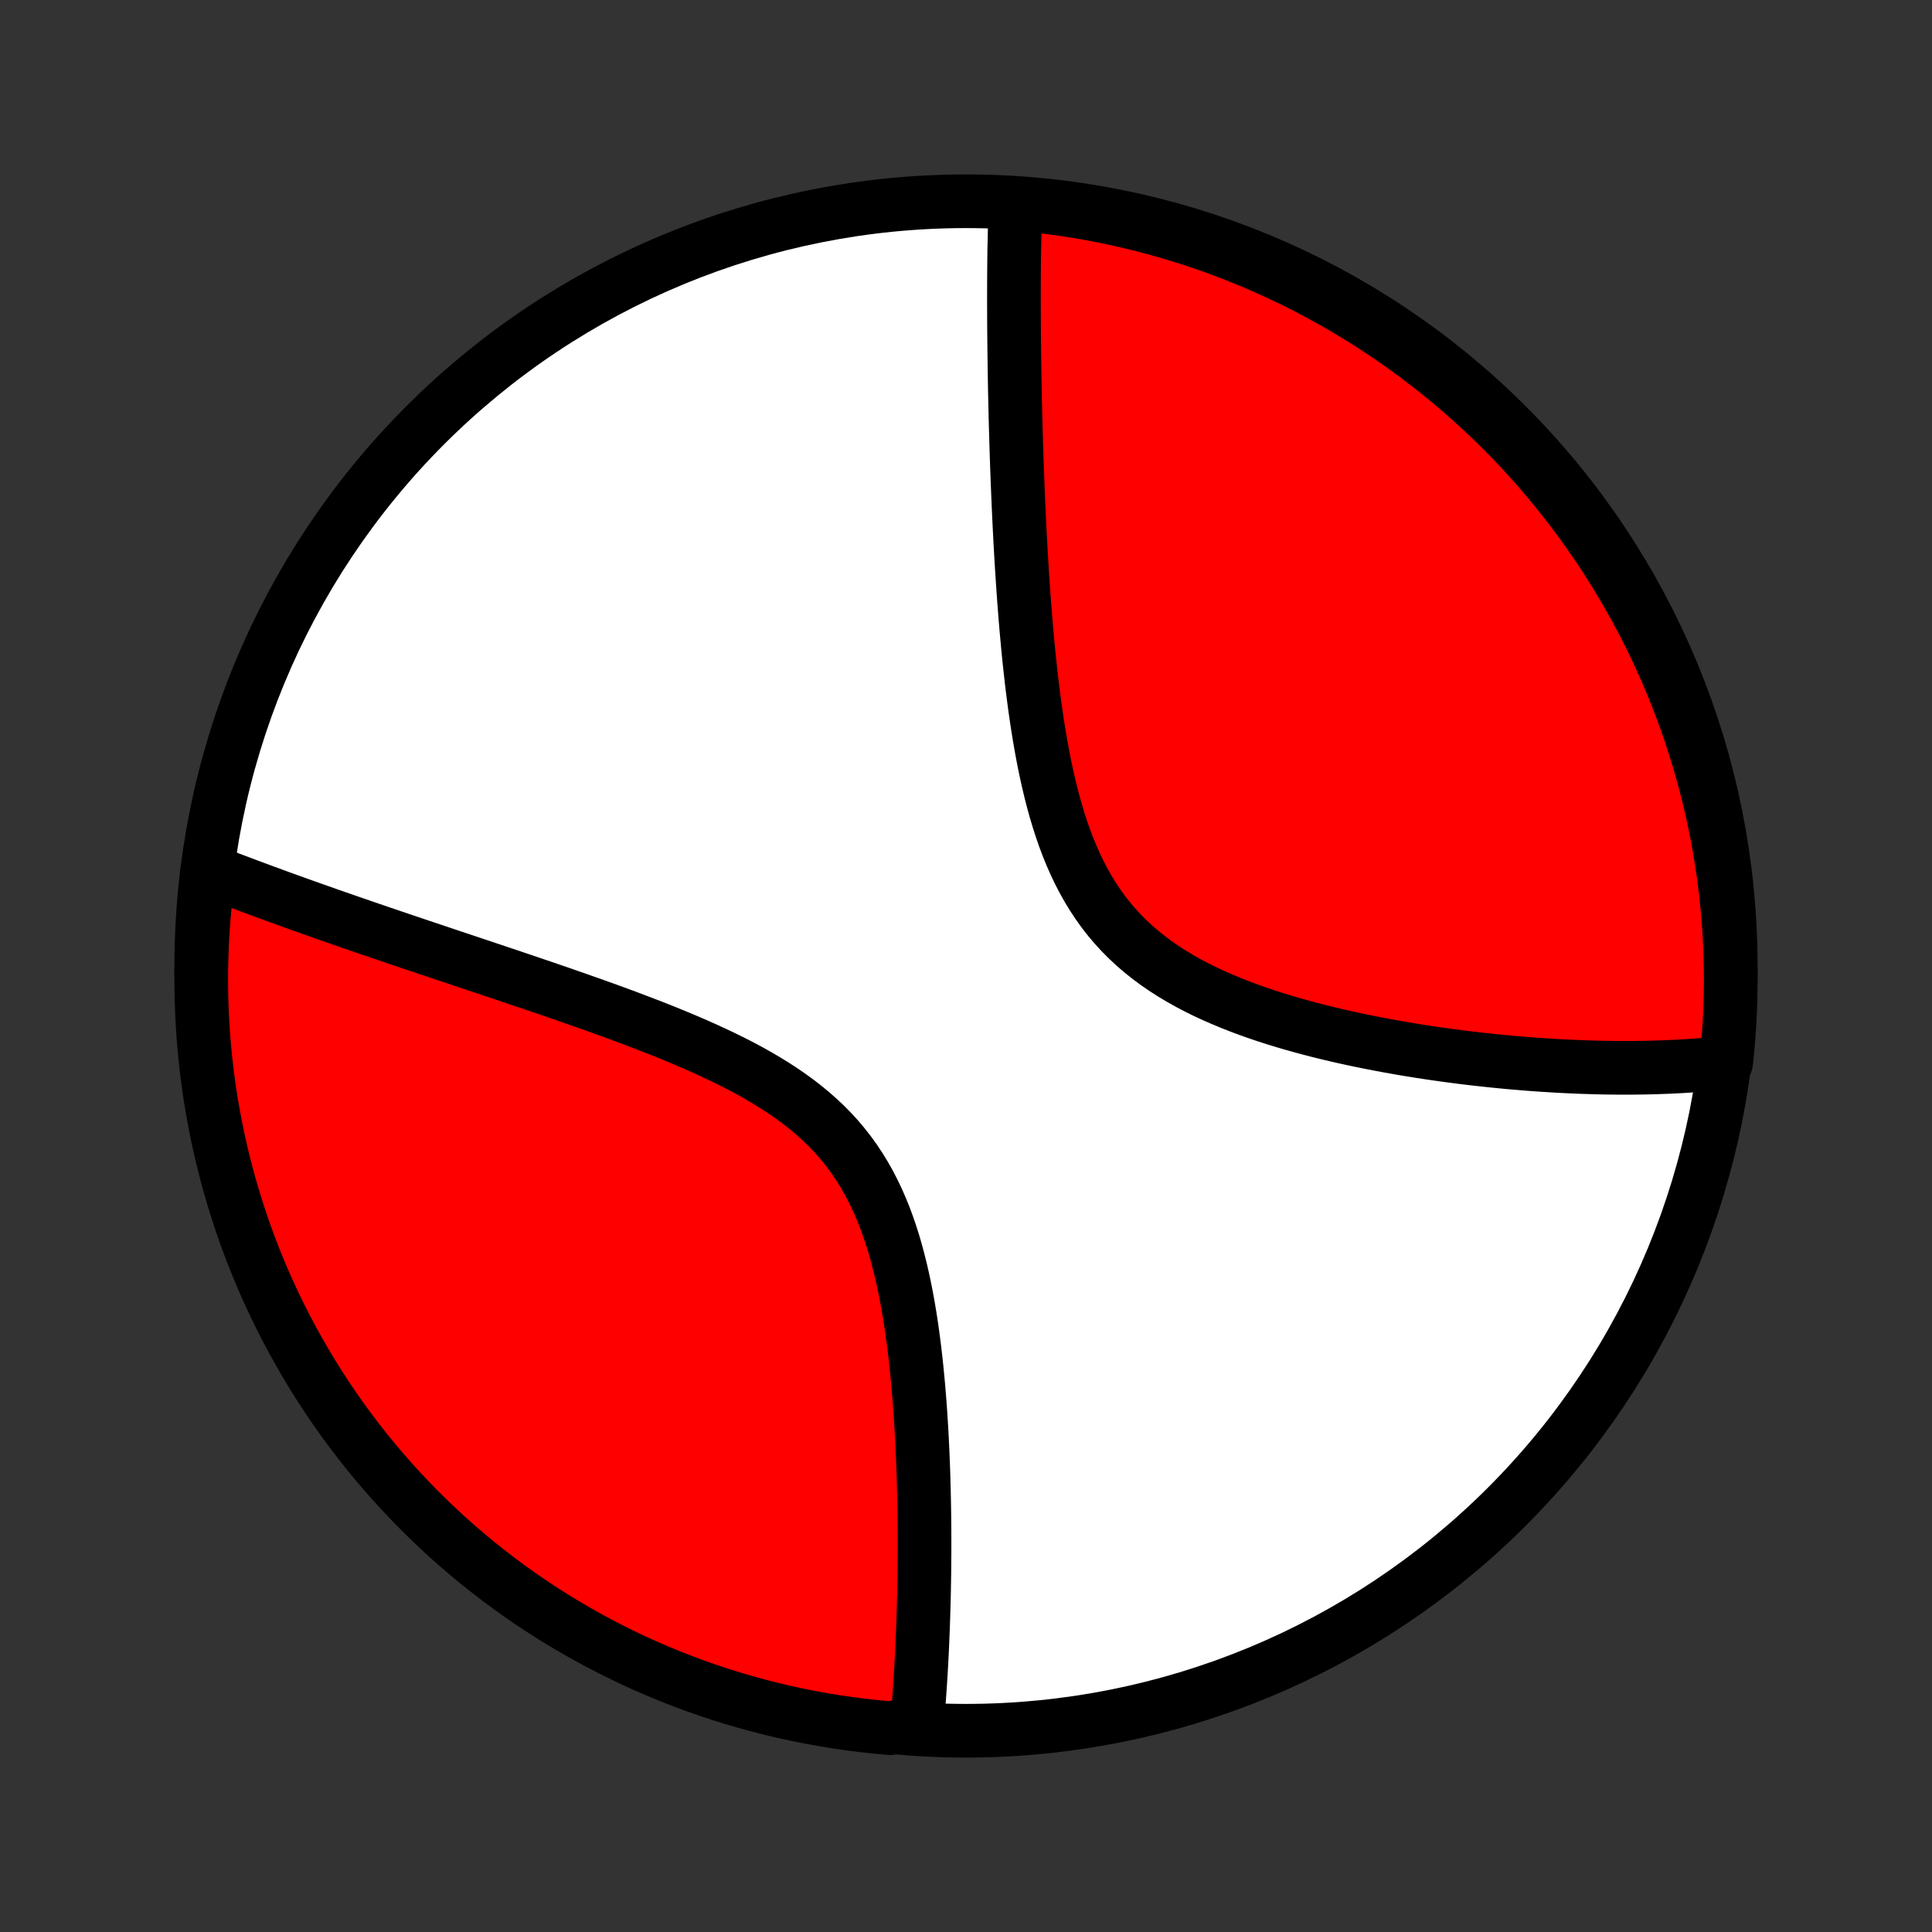 <?xml version="1.0" encoding="utf-8" standalone="no"?>
<!DOCTYPE svg PUBLIC "-//W3C//DTD SVG 1.1//EN"
  "http://www.w3.org/Graphics/SVG/1.1/DTD/svg11.dtd">
<!-- Created with matplotlib (http://matplotlib.org/) -->
<svg height="72pt" version="1.1" viewBox="0 0 72 72" width="72pt" xmlns="http://www.w3.org/2000/svg" xmlns:xlink="http://www.w3.org/1999/xlink">
 <rect x="0" y="0" width="72" height="72" fill="#333333" stroke="none"/>
 <defs>
  <style type="text/css">
*{stroke-linecap:butt;stroke-linejoin:round;}
  </style>
 </defs>
 <g id="figure_1">
  <g id="patch_1">
   <path d="
M0 72
L72 72
L72 0
L0 0
z
" style="fill:none;"/>
  </g>
  <g id="axes_1">
   <g id="PatchCollection_1">
    <defs>
     <path d="
M36 -7.5
C43.558 -7.5 50.808 -10.503 56.153 -15.848
C61.497 -21.192 64.5 -28.442 64.5 -36
C64.5 -43.558 61.497 -50.808 56.153 -56.153
C50.808 -61.497 43.558 -64.5 36 -64.5
C28.442 -64.5 21.192 -61.497 15.848 -56.153
C10.503 -50.808 7.5 -43.558 7.5 -36
C7.5 -28.442 10.503 -21.192 15.848 -15.848
C21.192 -10.503 28.442 -7.5 36 -7.5
z
" id="C0_0_a811fe30f3"/>
     <path d="
M37.842 -64.383
L37.836 -64.2
L37.83 -64.015
L37.825 -63.83
L37.82 -63.644
L37.816 -63.456
L37.812 -63.268
L37.808 -63.08
L37.804 -62.89
L37.798 -62.699
L37.796 -62.507
L37.794 -62.314
L37.792 -62.119
L37.79 -61.924
L37.789 -61.727
L37.788 -61.53
L37.787 -61.331
L37.787 -61.13
L37.786 -60.928
L37.786 -60.725
L37.787 -60.52
L37.788 -60.314
L37.788 -60.106
L37.79 -59.897
L37.791 -59.686
L37.793 -59.473
L37.795 -59.259
L37.797 -59.043
L37.8 -58.825
L37.803 -58.605
L37.806 -58.383
L37.809 -58.159
L37.813 -57.933
L37.817 -57.704
L37.821 -57.474
L37.826 -57.242
L37.831 -57.007
L37.837 -56.77
L37.842 -56.53
L37.848 -56.288
L37.855 -56.043
L37.862 -55.796
L37.869 -55.547
L37.877 -55.294
L37.885 -55.039
L37.894 -54.781
L37.903 -54.521
L37.913 -54.257
L37.923 -53.991
L37.934 -53.721
L37.945 -53.449
L37.957 -53.173
L37.97 -52.895
L37.983 -52.613
L37.997 -52.328
L38.012 -52.041
L38.027 -51.749
L38.044 -51.455
L38.061 -51.157
L38.079 -50.857
L38.099 -50.553
L38.119 -50.245
L38.141 -49.935
L38.163 -49.621
L38.188 -49.304
L38.213 -48.985
L38.24 -48.662
L38.269 -48.336
L38.299 -48.007
L38.331 -47.676
L38.365 -47.341
L38.402 -47.005
L38.44 -46.666
L38.481 -46.324
L38.525 -45.981
L38.571 -45.635
L38.621 -45.288
L38.673 -44.94
L38.73 -44.59
L38.79 -44.24
L38.854 -43.889
L38.922 -43.538
L38.996 -43.187
L39.074 -42.837
L39.158 -42.488
L39.247 -42.141
L39.343 -41.795
L39.446 -41.452
L39.555 -41.112
L39.672 -40.776
L39.797 -40.444
L39.931 -40.117
L40.073 -39.795
L40.225 -39.479
L40.386 -39.169
L40.557 -38.866
L40.738 -38.571
L40.929 -38.284
L41.13 -38.005
L41.342 -37.735
L41.564 -37.474
L41.797 -37.222
L42.039 -36.98
L42.29 -36.746
L42.551 -36.523
L42.821 -36.308
L43.098 -36.102
L43.384 -35.906
L43.676 -35.718
L43.975 -35.539
L44.279 -35.368
L44.589 -35.205
L44.903 -35.049
L45.221 -34.901
L45.543 -34.76
L45.867 -34.625
L46.194 -34.496
L46.522 -34.373
L46.851 -34.256
L47.181 -34.145
L47.512 -34.038
L47.843 -33.937
L48.173 -33.84
L48.502 -33.748
L48.831 -33.659
L49.158 -33.575
L49.484 -33.495
L49.808 -33.418
L50.13 -33.345
L50.45 -33.275
L50.768 -33.208
L51.083 -33.145
L51.396 -33.084
L51.706 -33.026
L52.013 -32.971
L52.317 -32.918
L52.619 -32.868
L52.917 -32.82
L53.213 -32.775
L53.505 -32.732
L53.794 -32.691
L54.081 -32.652
L54.364 -32.615
L54.644 -32.58
L54.921 -32.547
L55.195 -32.516
L55.466 -32.487
L55.734 -32.459
L55.999 -32.433
L56.261 -32.408
L56.519 -32.386
L56.776 -32.364
L57.029 -32.344
L57.279 -32.326
L57.526 -32.309
L57.771 -32.294
L58.013 -32.279
L58.253 -32.266
L58.49 -32.255
L58.724 -32.245
L58.956 -32.235
L59.185 -32.228
L59.412 -32.221
L59.637 -32.215
L59.859 -32.211
L60.08 -32.208
L60.297 -32.206
L60.513 -32.205
L60.727 -32.206
L60.939 -32.207
L61.149 -32.21
L61.356 -32.213
L61.562 -32.218
L61.766 -32.224
L61.969 -32.231
L62.169 -32.239
L62.368 -32.248
L62.566 -32.258
L62.761 -32.269
L62.956 -32.282
L63.148 -32.295
L63.339 -32.31
L63.529 -32.325
L63.718 -32.342
L63.904 -32.36
L64.09 -32.38
L64.328 -32.4
L64.378 -32.871
L64.42 -33.366
L64.453 -33.862
L64.477 -34.358
L64.493 -34.855
L64.5 -35.352
L64.498 -35.849
L64.487 -36.347
L64.468 -36.844
L64.441 -37.341
L64.404 -37.838
L64.359 -38.334
L64.305 -38.829
L64.243 -39.324
L64.172 -39.817
L64.093 -40.309
L64.005 -40.8
L63.908 -41.29
L63.803 -41.778
L63.69 -42.264
L63.568 -42.748
L63.437 -43.231
L63.298 -43.711
L63.151 -44.188
L62.996 -44.663
L62.832 -45.136
L62.661 -45.606
L62.481 -46.073
L62.293 -46.536
L62.097 -46.997
L61.893 -47.454
L61.681 -47.908
L61.462 -48.358
L61.234 -48.804
L60.999 -49.247
L60.757 -49.685
L60.507 -50.119
L60.249 -50.549
L59.984 -50.975
L59.712 -51.396
L59.432 -51.812
L59.145 -52.223
L58.852 -52.63
L58.551 -53.031
L58.243 -53.427
L57.929 -53.818
L57.608 -54.204
L57.28 -54.584
L56.946 -54.958
L56.606 -55.327
L56.259 -55.689
L55.906 -56.046
L55.547 -56.396
L55.182 -56.74
L54.811 -57.078
L54.435 -57.41
L54.053 -57.735
L53.665 -58.053
L53.272 -58.365
L52.874 -58.67
L52.47 -58.968
L52.062 -59.259
L51.648 -59.543
L51.23 -59.82
L50.807 -60.089
L50.38 -60.351
L49.949 -60.606
L49.513 -60.853
L49.073 -61.093
L48.629 -61.325
L48.181 -61.549
L47.73 -61.766
L47.274 -61.974
L46.816 -62.175
L46.354 -62.368
L45.889 -62.553
L45.421 -62.729
L44.95 -62.898
L44.477 -63.058
L44 -63.21
L43.522 -63.354
L43.041 -63.489
L42.558 -63.617
L42.073 -63.735
L41.586 -63.846
L41.097 -63.947
L40.607 -64.04
L40.116 -64.125
L39.623 -64.201
L39.129 -64.269
L38.634 -64.328
z
" id="C0_1_647a3a434f"/>
     <path d="
M7.726 -39.578
L7.899 -39.511
L8.073 -39.443
L8.248 -39.376
L8.425 -39.308
L8.602 -39.24
L8.781 -39.173
L8.961 -39.105
L9.143 -39.036
L9.325 -38.968
L9.509 -38.9
L9.695 -38.831
L9.882 -38.762
L10.07 -38.693
L10.26 -38.623
L10.451 -38.553
L10.645 -38.483
L10.839 -38.413
L11.036 -38.342
L11.234 -38.271
L11.434 -38.2
L11.636 -38.128
L11.84 -38.056
L12.046 -37.984
L12.253 -37.911
L12.463 -37.837
L12.675 -37.763
L12.889 -37.689
L13.105 -37.614
L13.324 -37.539
L13.545 -37.463
L13.768 -37.386
L13.994 -37.309
L14.222 -37.231
L14.453 -37.153
L14.686 -37.073
L14.922 -36.993
L15.16 -36.913
L15.402 -36.831
L15.646 -36.749
L15.892 -36.666
L16.142 -36.583
L16.395 -36.498
L16.65 -36.412
L16.909 -36.326
L17.17 -36.238
L17.435 -36.15
L17.702 -36.06
L17.973 -35.97
L18.247 -35.878
L18.524 -35.785
L18.804 -35.691
L19.087 -35.596
L19.373 -35.499
L19.663 -35.402
L19.955 -35.302
L20.251 -35.202
L20.549 -35.099
L20.851 -34.996
L21.155 -34.89
L21.462 -34.783
L21.772 -34.674
L22.085 -34.564
L22.4 -34.451
L22.717 -34.337
L23.037 -34.22
L23.358 -34.101
L23.681 -33.979
L24.006 -33.855
L24.333 -33.729
L24.66 -33.6
L24.988 -33.467
L25.316 -33.332
L25.645 -33.193
L25.973 -33.051
L26.3 -32.905
L26.626 -32.755
L26.951 -32.601
L27.273 -32.443
L27.593 -32.279
L27.909 -32.111
L28.221 -31.937
L28.529 -31.757
L28.831 -31.572
L29.128 -31.38
L29.419 -31.181
L29.702 -30.976
L29.978 -30.763
L30.245 -30.543
L30.504 -30.315
L30.754 -30.08
L30.994 -29.836
L31.224 -29.585
L31.443 -29.325
L31.652 -29.058
L31.851 -28.783
L32.039 -28.5
L32.217 -28.21
L32.385 -27.914
L32.542 -27.611
L32.69 -27.302
L32.828 -26.988
L32.958 -26.669
L33.078 -26.345
L33.191 -26.017
L33.296 -25.686
L33.393 -25.352
L33.483 -25.016
L33.567 -24.679
L33.645 -24.339
L33.717 -23.999
L33.784 -23.659
L33.846 -23.318
L33.903 -22.978
L33.956 -22.639
L34.004 -22.301
L34.049 -21.963
L34.091 -21.628
L34.129 -21.295
L34.164 -20.963
L34.196 -20.634
L34.226 -20.307
L34.253 -19.983
L34.278 -19.662
L34.301 -19.343
L34.321 -19.028
L34.34 -18.716
L34.357 -18.407
L34.372 -18.101
L34.386 -17.799
L34.398 -17.499
L34.409 -17.204
L34.418 -16.911
L34.426 -16.622
L34.433 -16.337
L34.439 -16.055
L34.444 -15.776
L34.448 -15.501
L34.451 -15.229
L34.453 -14.961
L34.454 -14.695
L34.454 -14.434
L34.454 -14.175
L34.452 -13.92
L34.45 -13.668
L34.448 -13.418
L34.444 -13.172
L34.44 -12.93
L34.436 -12.69
L34.43 -12.453
L34.425 -12.218
L34.418 -11.987
L34.411 -11.758
L34.404 -11.533
L34.396 -11.309
L34.387 -11.089
L34.378 -10.871
L34.369 -10.655
L34.359 -10.442
L34.348 -10.232
L34.337 -10.023
L34.326 -9.817
L34.314 -9.613
L34.301 -9.412
L34.288 -9.212
L34.275 -9.014
L34.261 -8.819
L34.247 -8.625
L34.232 -8.434
L34.217 -8.244
L34.201 -8.056
L34.185 -7.87
L33.664 -7.686
L33.169 -7.596
L32.674 -7.641
L32.181 -7.695
L31.688 -7.757
L31.197 -7.828
L30.708 -7.908
L30.22 -7.996
L29.733 -8.092
L29.249 -8.197
L28.767 -8.311
L28.287 -8.433
L27.809 -8.564
L27.334 -8.702
L26.862 -8.849
L26.392 -9.005
L25.925 -9.168
L25.461 -9.34
L25.001 -9.52
L24.544 -9.708
L24.09 -9.904
L23.64 -10.108
L23.194 -10.32
L22.751 -10.539
L22.313 -10.767
L21.879 -11.002
L21.449 -11.245
L21.023 -11.495
L20.602 -11.752
L20.186 -12.017
L19.775 -12.29
L19.368 -12.569
L18.967 -12.856
L18.571 -13.15
L18.18 -13.451
L17.794 -13.758
L17.415 -14.073
L17.04 -14.394
L16.672 -14.721
L16.309 -15.056
L15.953 -15.396
L15.602 -15.743
L15.258 -16.096
L14.92 -16.455
L14.588 -16.82
L14.263 -17.191
L13.945 -17.567
L13.633 -17.949
L13.328 -18.337
L13.03 -18.73
L12.739 -19.128
L12.456 -19.532
L12.179 -19.94
L11.909 -20.354
L11.647 -20.772
L11.393 -21.195
L11.146 -21.622
L10.906 -22.053
L10.674 -22.489
L10.45 -22.929
L10.233 -23.373
L10.025 -23.821
L9.824 -24.273
L9.631 -24.728
L9.446 -25.186
L9.27 -25.648
L9.101 -26.113
L8.941 -26.581
L8.789 -27.052
L8.645 -27.526
L8.51 -28.002
L8.383 -28.48
L8.264 -28.961
L8.154 -29.445
L8.052 -29.93
L7.959 -30.416
L7.874 -30.905
L7.798 -31.395
L7.731 -31.887
L7.672 -32.38
L7.622 -32.873
L7.58 -33.368
L7.547 -33.864
L7.523 -34.36
L7.507 -34.857
L7.5 -35.354
L7.502 -35.852
L7.513 -36.349
L7.532 -36.846
L7.559 -37.343
L7.596 -37.84
L7.641 -38.336
z
" id="C0_2_02fba4b61e"/>
    </defs>
    <g clip-path="url(#p1bffca34e9)">
     <use style="fill:#ffffff;stroke:#000000;stroke-width:2.0;" x="0.0" xlink:href="#C0_0_a811fe30f3" y="72.0"/>
    </g>
    <g clip-path="url(#p1bffca34e9)">
     <use style="fill:#ff0000;stroke:#000000;stroke-width:2.0;" x="0.0" xlink:href="#C0_1_647a3a434f" y="72.0"/>
    </g>
    <g clip-path="url(#p1bffca34e9)">
     <use style="fill:#ff0000;stroke:#000000;stroke-width:2.0;" x="0.0" xlink:href="#C0_2_02fba4b61e" y="72.0"/>
    </g>
   </g>
  </g>
 </g>
 <defs>
  <clipPath id="p1bffca34e9">
   <rect height="72.0" width="72.0" x="0.0" y="0.0"/>
  </clipPath>
 </defs>
</svg>
